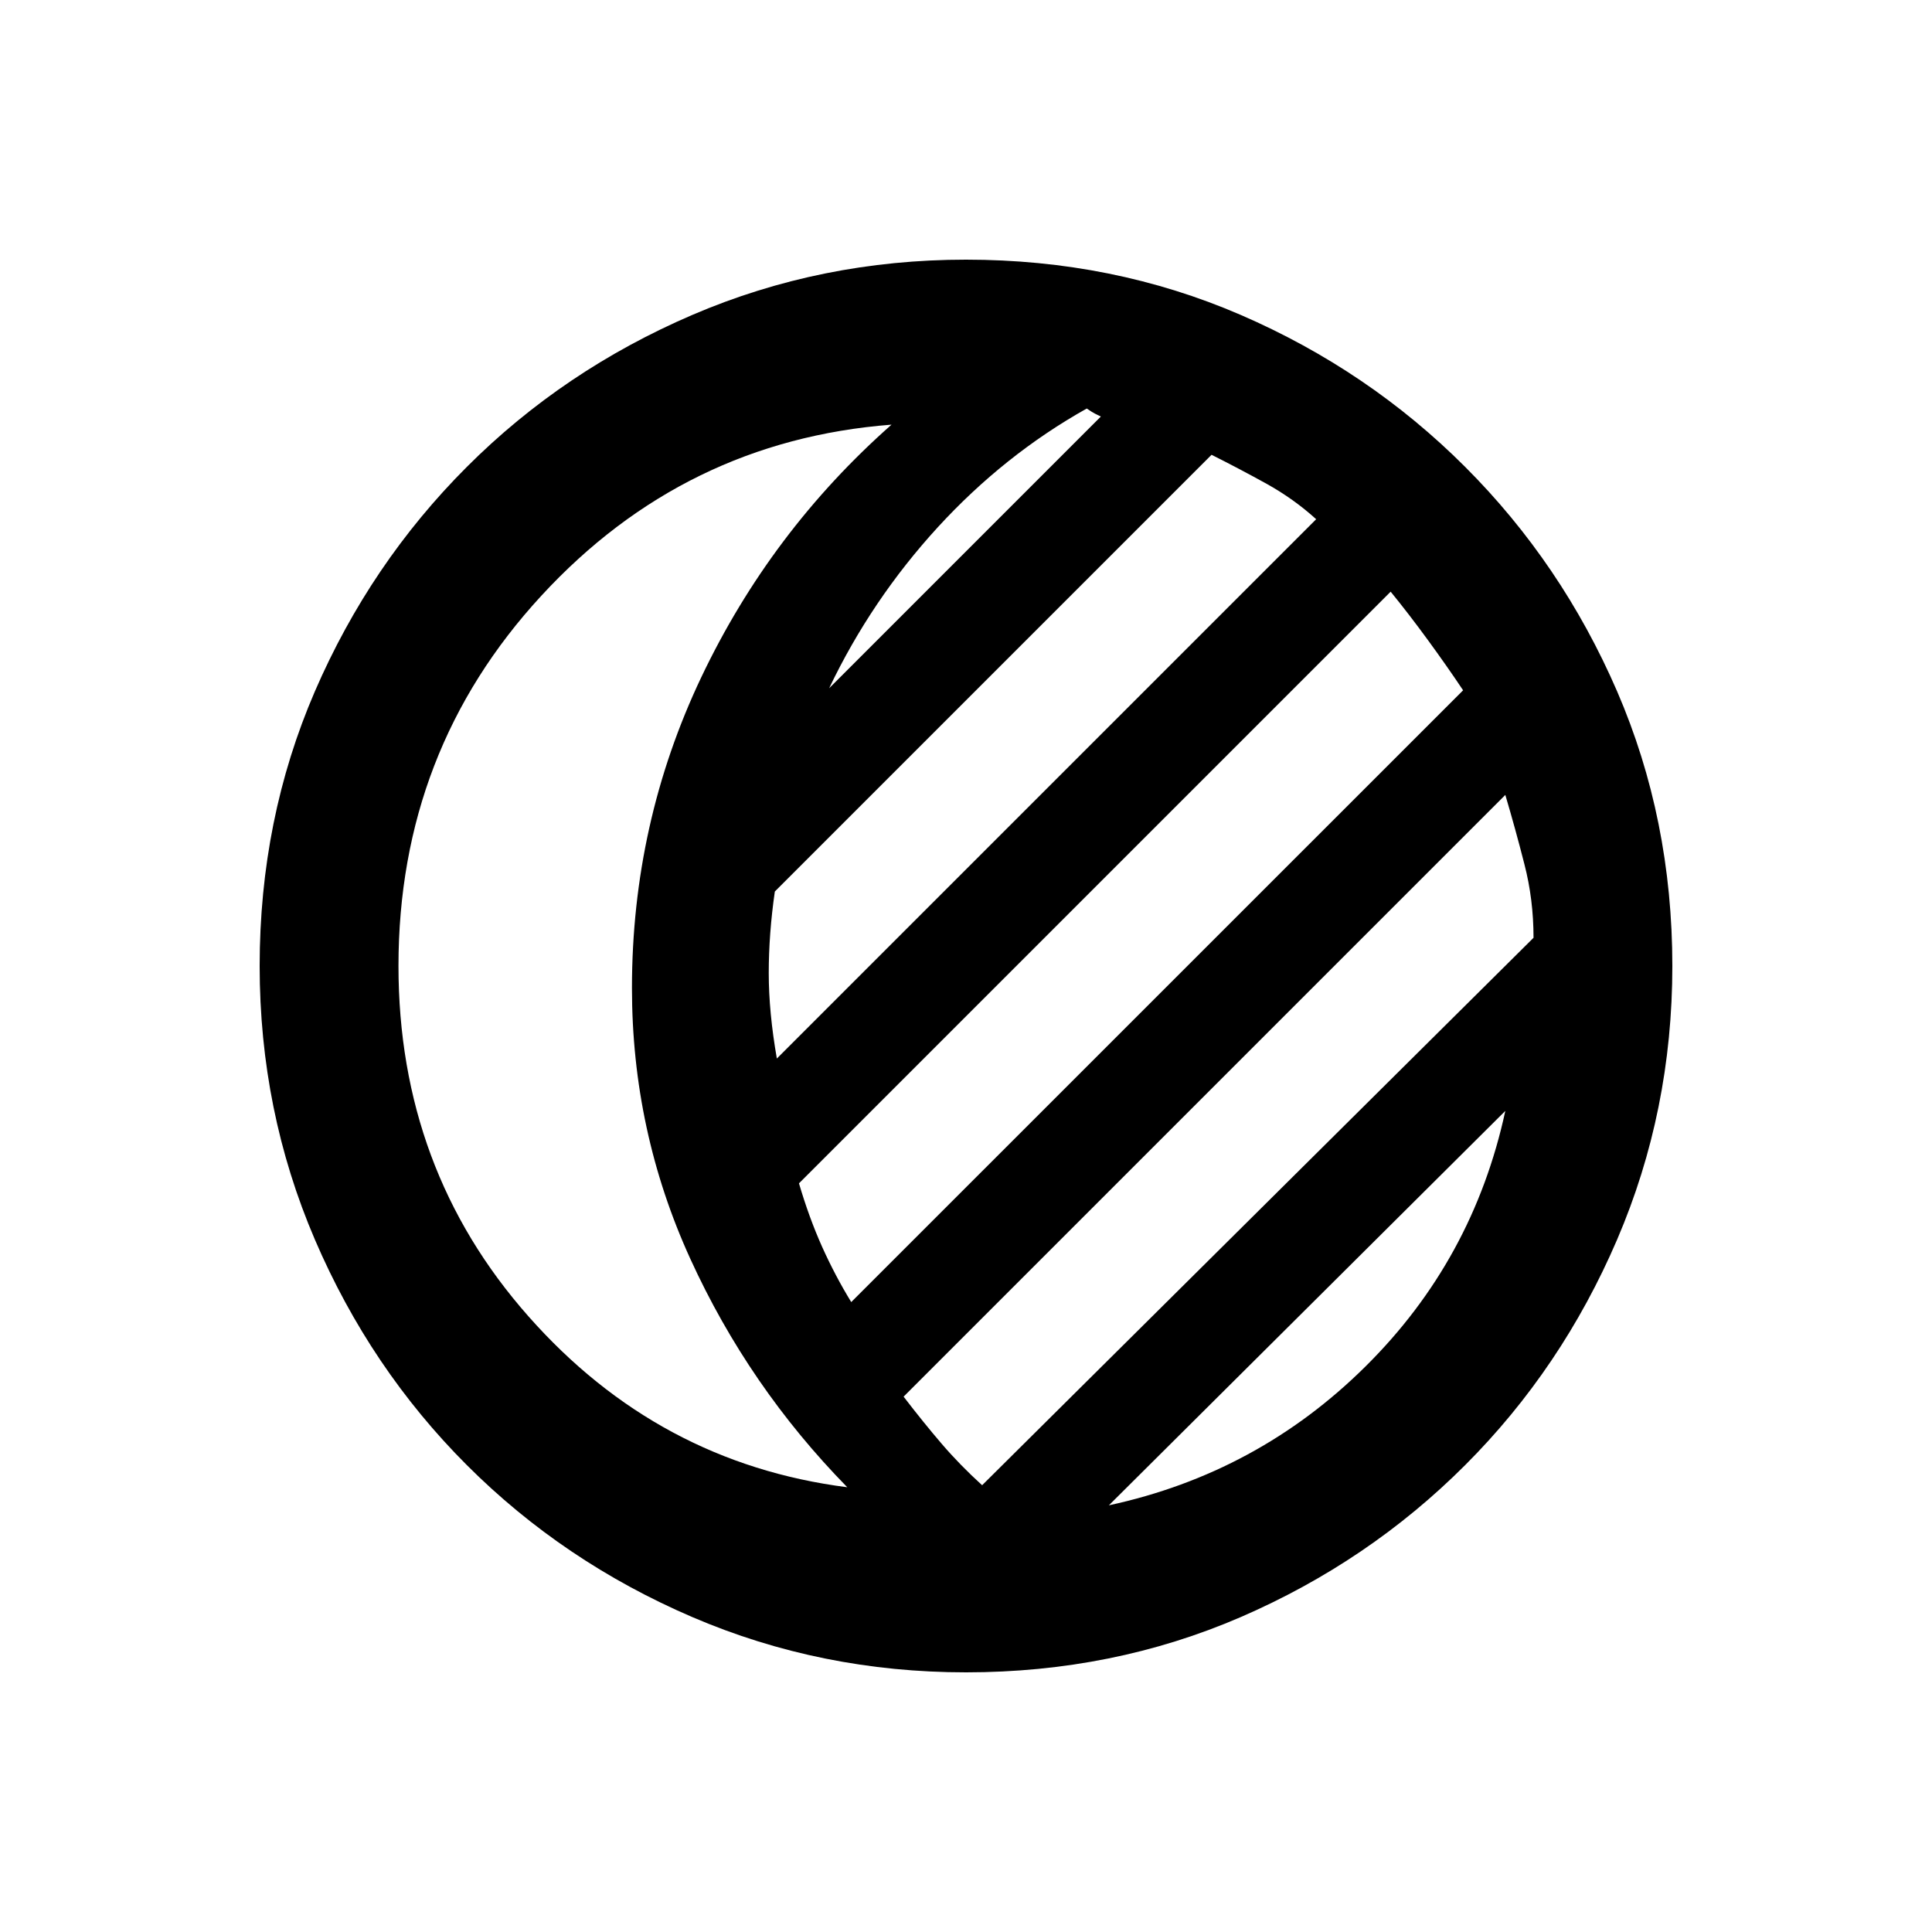 <svg xmlns="http://www.w3.org/2000/svg" height="20" width="20"><path d="M10 17.312q-1.5 0-2.833-.572-1.334-.573-2.334-1.573T3.26 12.833Q2.688 11.5 2.688 10q0-1.521.572-2.844.573-1.323 1.573-2.323T7.167 3.26Q8.5 2.688 10 2.688q1.521 0 2.844.572 1.323.573 2.323 1.573t1.573 2.323q.572 1.323.572 2.844 0 1.5-.572 2.833-.573 1.334-1.573 2.334t-2.323 1.573q-1.323.572-2.844.572Zm-1.229-1.916q-1.021-1.042-1.625-2.365-.604-1.323-.604-2.802 0-1.708.718-3.219.719-1.51 1.969-2.614-2.146.166-3.625 1.771Q4.125 7.771 4.125 10q0 2.104 1.344 3.625 1.343 1.521 3.302 1.771Zm2.708.187q1.542-.333 2.656-1.437 1.115-1.104 1.448-2.646Zm-1.312-.208 5.708-5.667q0-.396-.094-.76-.093-.365-.198-.719l-6.229 6.229q.208.271.396.49.188.219.417.427Zm-1.355-1.896 6.334-6.333q-.167-.25-.365-.521-.198-.271-.385-.5L8.271 12.25q.104.354.239.656.136.302.302.573Zm-.77-2.521 5.583-5.583q-.229-.208-.51-.365-.282-.156-.573-.302L8.021 9.229q-.063.438-.063.844 0 .406.084.885Zm.541-3.833 2.813-2.813-.063-.031q-.021-.01-.083-.052-.854.479-1.542 1.229-.687.75-1.125 1.667Z"/></svg>